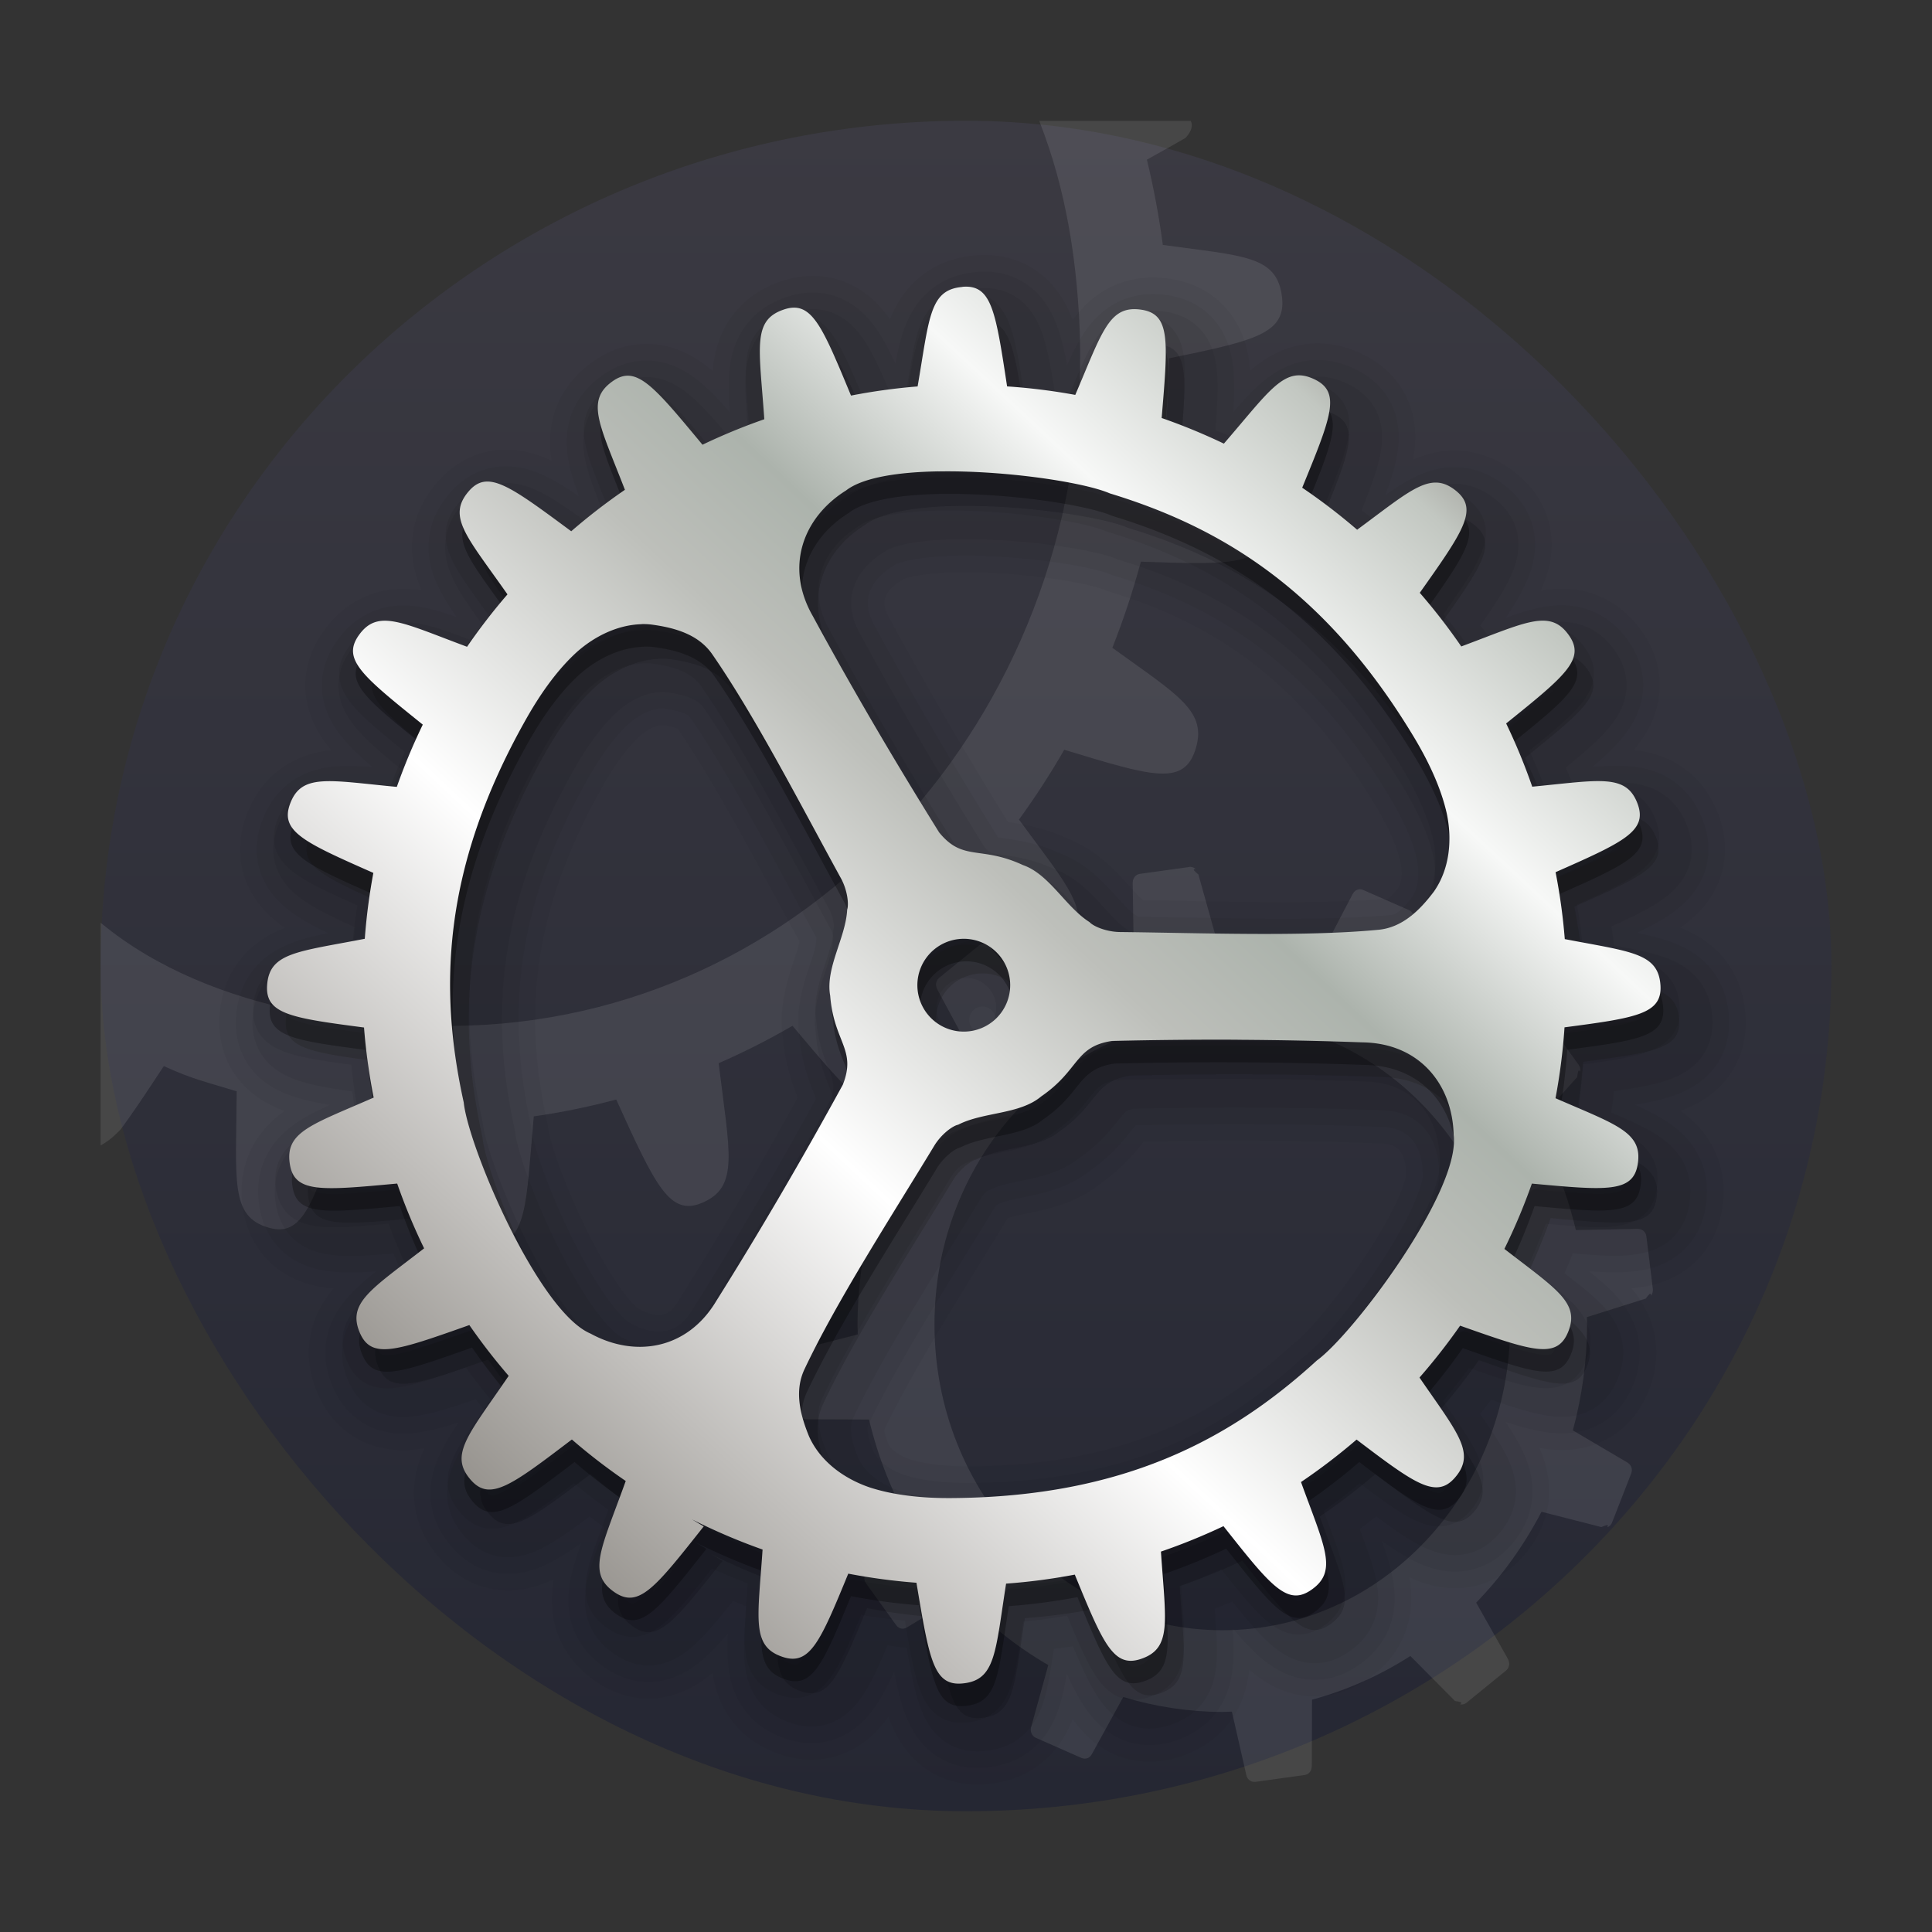 <?xml version="1.0" encoding="UTF-8" standalone="no"?>
<svg
   width="48"
   height="48"
   version="1.1"
   viewBox="0 0 48 48"
   id="svg23"
   sodipodi:docname="applications-utilities.svg"
   inkscape:version="1.3 (0e150ed6c4, 2023-07-21)"
   xmlns:inkscape="http://www.inkscape.org/namespaces/inkscape"
   xmlns:sodipodi="http://sodipodi.sourceforge.net/DTD/sodipodi-0.dtd"
   xmlns:xlink="http://www.w3.org/1999/xlink"
   xmlns="http://www.w3.org/2000/svg"
   xmlns:svg="http://www.w3.org/2000/svg">
  <rect x="0" y="0" width="48" height="48" fill="#333333" stroke="none"/>
  <sodipodi:namedview
     id="namedview25"
     pagecolor="#ffffff"
     bordercolor="#666666"
     borderopacity="1.0"
     inkscape:showpageshadow="2"
     inkscape:pageopacity="0.0"
     inkscape:pagecheckerboard="0"
     inkscape:deskcolor="#d1d1d1"
     showgrid="false"
     inkscape:zoom="3.6875"
     inkscape:cx="32.135593"
     inkscape:cy="32.135593"
     inkscape:window-width="1920"
     inkscape:window-height="994"
     inkscape:window-x="0"
     inkscape:window-y="0"
     inkscape:window-maximized="1"
     inkscape:current-layer="svg23" />
  <defs
     id="defs5">
    <clipPath
       id="a">
      <circle
         cx="8.467"
         cy="288.53"
         r="6.879"
         fill="#d86eb0"
         stroke-opacity="0.039"
         stroke-width="0.491"
         style="paint-order:stroke markers fill"
         id="circle2" />
    </clipPath>
    <linearGradient
       inkscape:collect="always"
       xlink:href="#linearGradient42"
       id="linearGradient43"
       x1="101.62"
       y1="-25.544"
       x2="101.62"
       y2="-40.361"
       gradientUnits="userSpaceOnUse"
       gradientTransform="matrix(2.902,0,0,2.835,-270.91,117.408)" />
    <linearGradient
       id="linearGradient42"
       inkscape:collect="always">
      <stop
         style="stop-color:#252733;stop-opacity:1"
         offset="0"
         id="stop42" />
      <stop
         style="stop-color:#3b3a42;stop-opacity:1"
         offset="1"
         id="stop43" />
    </linearGradient>
    <linearGradient
       id="linearGradient1018"
       x1="25.163"
       x2="35.091"
       y1="12.334"
       y2="1.707"
       gradientTransform="matrix(3.119,0,0,3.119,-69.714,2.844)"
       gradientUnits="userSpaceOnUse">
      <stop
         stop-color="#807c76"
         offset=".058"
         id="stop3-2" />
      <stop
         stop-color="#fff"
         offset=".385"
         id="stop4-8" />
      <stop
         stop-color="#bdbfba"
         offset=".558"
         id="stop5-9" />
      <stop
         stop-color="#acb3ac"
         offset=".635"
         id="stop6" />
      <stop
         stop-color="#f7f8f7"
         offset=".75"
         id="stop7-7" />
      <stop
         stop-color="#c2c7c1"
         offset=".863"
         id="stop8-3" />
      <stop
         stop-color="#7f7a75"
         offset=".941"
         id="stop9-6" />
    </linearGradient>
  </defs>
  <rect
     x="2.501"
     y="3"
     width="43"
     height="42"
     rx="21.5"
     ry="21"
     stroke-width="2.868"
     id="rect42"
     style="fill:url(#linearGradient43)" />
  <path
     id="path17-1"
     d="m 2.5,22.925 v 5.534 c 0.149,-0.082 0.308,-0.199 0.492,-0.394 0.293,-0.389 0.635,-0.904 1.078,-1.579 0.709,0.326 1.068,0.399 1.811,0.627 -0.015,2.233 -0.17,3.113 0.795,3.388 0.836,0.239 1.107,-0.554 1.824,-2.782 0.685,0.095 1.374,0.148 2.064,0.16 0.526,2.435 0.7,3.272 1.576,3.123 0.984,-0.167 0.921,-1.057 1.121,-3.266 0.69,-0.098 1.374,-0.238 2.049,-0.419 0.977,2.151 1.331,2.91 2.139,2.565 0.927,-0.397 0.673,-1.251 0.406,-3.467 0.627,-0.274 1.24,-0.583 1.834,-0.93 1.522,1.81 2.058,2.442 2.75,1.87 0.785,-0.65 0.328,-1.396 -0.498,-3.428 0.557,-0.455 1.09,-0.945 1.594,-1.465 1.83,1.3 2.497,1.753 3.023,1.027 0.6,-0.827 6.42e-4,-1.43 -1.242,-3.127 0.405,-0.556 0.78,-1.135 1.125,-1.735 2.182,0.666 2.953,0.896 3.25,0.023 0.331,-0.976 -0.406,-1.362 -2.055,-2.556 0.276,-0.698 0.513,-1.412 0.709,-2.139 2.26,0.078 3.06,0.099 3.146,-0.824 0.097,-1.034 -0.712,-1.215 -2.592,-1.948 0.09,-0.757 0.138,-1.518 0.143,-2.28 2.142,-0.438 2.914,-0.617 2.809,-1.523 -0.121,-1.037 -0.951,-1.016 -2.961,-1.295 -0.095,-0.714 -0.227,-1.421 -0.396,-2.119 0.38,-0.208 0.671,-0.374 0.959,-0.539 0.16,-0.175 0.187,-0.312 0.131,-0.423 h -3.764 c 0.703,1.788 0.909,3.513 0.988,4.841 C 27.327,17.021 20.745,24.908 12.105,25.458 9.576,25.612 5.312,25.254 2.5,22.925 Z m 27.043,-1.384 -1.225,0.17 c -0.056,0.008 -0.103,0.041 -0.135,0.085 -0.032,0.044 -0.042,0.099 -0.041,0.16 l 0.025,1.621 c -0.89,0.237 -1.742,0.614 -2.525,1.123 L 24.601,23.537 c -0.036,-0.047 -0.085,-0.078 -0.137,-0.085 -0.052,-0.007 -0.105,0.006 -0.15,0.044 l -0.98,0.797 c -0.045,0.037 -0.071,0.09 -0.078,0.145 -0.007,0.055 0.012,0.109 0.041,0.162 l 0.756,1.403 c -0.654,0.676 -1.209,1.453 -1.645,2.305 l -1.438,-0.448 c -0.053,-0.022 -0.108,-0.021 -0.156,0 -0.049,0.021 -0.09,0.062 -0.111,0.118 l -0.473,1.21 c -0.022,0.056 -0.02,0.116 0,0.168 0.02,0.052 0.062,0.088 0.111,0.118 l 1.314,0.813 c -0.23,0.852 -0.347,1.732 -0.35,2.619 0.002,0.082 0.004,0.165 0.008,0.247 l -1.465,0.378 c -0.056,0.009 -0.103,0.038 -0.135,0.083 -0.032,0.044 -0.048,0.1 -0.041,0.16 l 0.158,1.299 c 0.008,0.06 0.036,0.111 0.078,0.145 0.042,0.034 0.097,0.043 0.154,0.044 l 1.529,0.006 c 0.224,0.939 0.579,1.836 1.055,2.662 l -1.092,1.102 c -0.044,0.036 -0.071,0.09 -0.078,0.145 -0.007,0.055 0.006,0.114 0.041,0.162 l 0.75,1.04 c 0.035,0.048 0.085,0.078 0.137,0.085 0.052,0.007 0.101,-0.012 0.15,-0.044 l 1.318,-0.801 c 0.637,0.696 1.369,1.286 2.172,1.749 l -0.42,1.521 c -0.021,0.056 -0.02,0.116 0,0.168 0.02,0.051 0.057,0.095 0.109,0.118 l 1.139,0.502 c 0.053,0.022 0.11,0.02 0.158,0 0.049,-0.02 0.083,-0.068 0.111,-0.121 l 0.766,-1.394 c 0.8,0.243 1.628,0.368 2.461,0.371 0.079,-0.002 0.159,-0.004 0.238,-0.008 l 0.354,1.556 c 0.008,0.06 0.037,0.111 0.078,0.145 0.042,0.032 0.096,0.051 0.152,0.044 l 1.223,-0.17 c 0.056,-0.008 0.105,-0.036 0.137,-0.083 0.032,-0.044 0.041,-0.103 0.041,-0.164 l 0.006,-1.625 c 0.86,-0.233 1.683,-0.598 2.443,-1.085 l 1.109,1.118 c 0.288,0.041 0.085,0.078 0.137,0.085 0.052,0.007 0.107,-0.006 0.152,-0.044 l 0.979,-0.797 c 0.045,-0.035 0.071,-0.09 0.078,-0.145 0.007,-0.055 -0.012,-0.11 -0.041,-0.162 l -0.779,-1.38 c 0.643,-0.663 1.19,-1.424 1.623,-2.258 l 1.488,0.38 c 0.269,-0.118 0.11,0.02 0.158,0 0.049,-0.02 0.088,-0.062 0.109,-0.118 l 0.473,-1.21 c 0.022,-0.056 0.022,-0.116 0.002,-0.168 -0.02,-0.052 -0.064,-0.089 -0.113,-0.118 l -1.338,-0.788 c 0.232,-0.856 0.351,-1.742 0.354,-2.633 -0.002,-0.06 -0.003,-0.12 -0.006,-0.181 l 1.463,-0.461 c 0.177,-0.245 0.105,-0.038 0.137,-0.083 0.032,-0.044 0.046,-0.1 0.039,-0.16 l -0.16,-1.301 c -0.008,-0.06 -0.036,-0.109 -0.078,-0.143 -0.042,-0.034 -0.095,-0.045 -0.152,-0.044 l -1.523,0.029 c -0.218,-0.921 -0.564,-1.803 -1.025,-2.617 l 1.057,-1.183 c 0.038,-0.306 0.071,-0.09 0.078,-0.145 0.007,-0.055 -0.006,-0.114 -0.041,-0.162 l -0.75,-1.04 c -0.035,-0.048 -0.083,-0.078 -0.135,-0.085 -0.052,-0.007 -0.104,0.013 -0.152,0.044 l -1.304,0.832 c -0.623,-0.683 -1.338,-1.262 -2.121,-1.722 l 0.357,-1.585 c -0.111,-0.285 0.02,-0.116 0,-0.168 -0.02,-0.052 -0.057,-0.095 -0.109,-0.118 l -1.141,-0.502 c -0.053,-0.023 -0.108,-0.021 -0.156,0 -0.049,0.021 -0.084,0.065 -0.111,0.118 l -0.744,1.425 c -0.807,-0.247 -1.642,-0.375 -2.482,-0.378 -0.054,0.001 -0.11,0.004 -0.164,0.006 l -0.434,-1.554 c -0.23,-0.188 -0.037,-0.111 -0.078,-0.145 -0.042,-0.034 -0.096,-0.051 -0.152,-0.044 z m 0.828,3.768 c 3.95,2.95e-4 7.15,3.4 7.15,7.596 -2.8e-4,4.196 -3.201,7.598 -7.15,7.598 -3.95,-2.98e-4 -7.154,-3.403 -7.154,-7.598 2.75e-4,-4.196 3.205,-7.596 7.154,-7.596 z"
     style="opacity:0.1;fill:#ffffff;fill-opacity:1;stroke-width:3.896" />
  <path
     d="m 24.374,7.989 c -0.821,0.069 -0.818,0.765 -1.112,2.472 a 14.958,14.917 0 0 0 -1.655,0.227 C 20.879,8.931 20.624,8.319 19.936,8.552 c -0.791,0.267 -0.606,0.946 -0.483,2.725 a 14.958,14.917 0 0 0 -1.536,0.633 c -1.229,-1.484 -1.649,-1.998 -2.242,-1.571 -0.668,0.482 -0.309,1.076 0.316,2.69 A 14.958,14.917 0 0 0 14.656,14.058 c -1.548,-1.144 -2.081,-1.543 -2.553,-0.986 -0.536,0.632 -0.037,1.12 0.969,2.554 a 14.958,14.917 0 0 0 -1.004,1.302 c -1.623,-0.603 -2.22,-0.955 -2.693,-0.28 -0.418,0.597 0.1,1.012 1.594,2.214 a 14.958,14.917 0 0 0 -0.645,1.547 c -1.707,-0.162 -2.375,-0.342 -2.656,0.429 -0.247,0.678 0.356,0.95 2.073,1.708 a 14.958,14.917 0 0 0 -0.213,1.637 c -1.683,0.326 -2.375,0.342 -2.427,1.16 -0.045,0.711 0.603,0.808 2.408,1.044 a 14.958,14.917 0 0 0 0.24,1.74 c -1.547,0.678 -2.211,0.852 -2.082,1.657 0.115,0.716 0.775,0.654 2.666,0.479 a 14.958,14.917 0 0 0 0.669,1.61 c -1.319,1.022 -1.916,1.356 -1.595,2.1 0.288,0.669 0.914,0.445 2.72,-0.194 a 14.958,14.917 0 0 0 0.977,1.262 c -0.994,1.46 -1.49,1.955 -0.944,2.582 0.476,0.547 1.004,0.147 2.514,-1.001 a 14.958,14.917 0 0 0 1.338,1.031 c -0.605,1.685 -0.97,2.288 -0.28,2.762 0.604,0.415 1.013,-0.111 2.218,-1.634 l -0.295,-0.176 a 14.958,14.917 0 0 0 1.757,0.751 c -0.117,1.73 -0.284,2.406 0.498,2.667 0.677,0.226 0.936,-0.376 1.631,-2.068 a 14.958,14.917 0 0 0 1.694,0.226 c 0.32,1.914 0.423,2.573 1.152,2.501 0.818,-0.081 0.807,-0.776 1.075,-2.479 a 14.958,14.917 0 0 0 1.707,-0.224 c 0.704,1.716 0.961,2.323 1.642,2.095 0.782,-0.262 0.615,-0.936 0.498,-2.667 a 14.958,14.917 0 0 0 1.554,-0.632 c 1.169,1.479 1.581,1.996 2.177,1.586 0.677,-0.465 0.334,-1.066 -0.251,-2.682 a 14.958,14.917 0 0 0 1.381,-1.056 c 1.447,1.099 1.976,1.483 2.443,0.946 0.532,-0.611 0.065,-1.11 -0.88,-2.487 a 14.958,14.917 0 0 0 1.009,-1.289 c 1.766,0.624 2.39,0.84 2.675,0.177 0.318,-0.74 -0.272,-1.076 -1.575,-2.084 a 14.958,14.917 0 0 0 0.683,-1.623 c 1.858,0.172 2.516,0.229 2.63,-0.482 0.128,-0.797 -0.529,-0.978 -2.043,-1.639 a 14.958,14.917 0 0 0 0.224,-1.762 c 1.785,-0.234 2.428,-0.333 2.384,-1.041 -0.051,-0.81 -0.734,-0.835 -2.377,-1.151 a 14.958,14.917 0 0 0 -0.229,-1.663 c 1.687,-0.745 2.285,-1.019 2.04,-1.692 -0.278,-0.765 -0.944,-0.593 -2.62,-0.432 a 14.958,14.917 0 0 0 -0.648,-1.571 c 1.464,-1.179 1.976,-1.595 1.562,-2.187 -0.471,-0.672 -1.07,-0.325 -2.677,0.274 a 14.958,14.917 0 0 0 -1.031,-1.333 c 1.086,-1.534 1.463,-2.076 0.902,-2.532 -0.63,-0.512 -1.111,-0.028 -2.459,0.965 a 14.958,14.917 0 0 0 -1.365,-1.044 c 0.718,-1.754 0.969,-2.368 0.317,-2.687 -0.749,-0.367 -1.098,0.245 -2.263,1.592 A 14.958,14.917 0 0 0 29.323,11.248 C 29.484,9.329 29.544,8.668 28.822,8.558 28.013,8.435 27.849,9.105 27.177,10.674 A 14.958,14.917 0 0 0 25.483,10.463 C 25.196,8.584 25.097,7.928 24.374,7.989 Z m -0.598,4.583 c 1.656,-0.029 3.622,0.269 4.261,0.546 2.78,0.847 5.351,2.405 7.541,6.031 0.408,0.675 0.7,1.331 0.832,1.929 0.131,0.629 0.082,1.36 -0.324,1.937 -0.348,0.459 -0.779,0.891 -1.381,0.946 -1.873,0.176 -4.412,0.077 -6.416,0.055 -0.337,-0.004 -0.659,-0.14 -0.756,-0.247 -0.594,-0.374 -0.993,-1.187 -1.655,-1.417 -1.057,-0.49 -1.486,-0.079 -2.082,-0.812 -1.098,-1.762 -2.161,-3.572 -3.136,-5.37 -0.707,-1.23 -0.24,-2.461 0.825,-3.125 0.417,-0.323 1.298,-0.457 2.292,-0.474 z m -7.379,3.794 c 0.086,-0.003 0.173,8.43e-4 0.261,0.012 0.571,0.078 1.159,0.241 1.502,0.738 1.072,1.546 2.231,3.807 3.196,5.563 0.162,0.295 0.201,0.643 0.156,0.78 -0.035,0.701 -0.547,1.449 -0.422,2.139 0.092,1.161 0.661,1.332 0.314,2.211 -0.996,1.821 -2.053,3.636 -3.141,5.368 -0.725,1.219 -2.026,1.418 -3.126,0.815 -1.296,-0.545 -3.038,-4.637 -3.152,-5.745 -0.626,-2.838 -0.531,-5.843 1.554,-9.529 0.388,-0.687 0.817,-1.264 1.273,-1.673 0.423,-0.37 0.982,-0.658 1.586,-0.677 z m 8.005,7.818 a 1.153,1.153 0 0 1 0.006,0 1.153,1.153 0 0 1 1.154,1.154 1.153,1.153 0 0 1 -1.154,1.152 1.153,1.153 0 0 1 -1.152,-1.152 1.153,1.153 0 0 1 1.146,-1.154 z m 6.811,2.509 c 1.04,0.006 2.076,0.027 3.097,0.065 1.419,0.019 2.24,1.045 2.269,2.3 0.176,1.395 -2.496,4.95 -3.399,5.604 -2.145,1.961 -4.795,3.38 -9.03,3.418 -0.789,0.009 -1.502,-0.075 -2.084,-0.266 -0.608,-0.208 -1.212,-0.622 -1.502,-1.265 -0.218,-0.533 -0.372,-1.125 -0.113,-1.671 0.803,-1.701 2.183,-3.835 3.222,-5.549 0.175,-0.289 0.455,-0.496 0.596,-0.525 0.624,-0.321 1.528,-0.25 2.063,-0.703 0.96,-0.66 0.825,-1.238 1.76,-1.378 1.038,-0.024 2.08,-0.036 3.12,-0.03 z"
     opacity="0.04"
     stroke-width="3.3"
     id="path11-4"
     style="stroke:#010101;stroke-linecap:round;stroke-linejoin:round" />
  <path
     d="m 24.374,7.989 c -0.821,0.069 -0.818,0.765 -1.112,2.472 a 14.958,14.917 0 0 0 -1.655,0.227 C 20.879,8.931 20.624,8.319 19.936,8.552 c -0.791,0.267 -0.606,0.946 -0.483,2.725 a 14.958,14.917 0 0 0 -1.536,0.633 c -1.229,-1.484 -1.649,-1.998 -2.242,-1.571 -0.668,0.482 -0.309,1.076 0.316,2.69 A 14.958,14.917 0 0 0 14.656,14.058 c -1.548,-1.144 -2.081,-1.543 -2.553,-0.986 -0.536,0.632 -0.037,1.12 0.969,2.554 a 14.958,14.917 0 0 0 -1.004,1.302 c -1.623,-0.603 -2.22,-0.955 -2.693,-0.28 -0.418,0.597 0.1,1.012 1.594,2.214 a 14.958,14.917 0 0 0 -0.645,1.547 c -1.707,-0.162 -2.375,-0.342 -2.656,0.429 -0.247,0.678 0.356,0.95 2.073,1.708 a 14.958,14.917 0 0 0 -0.213,1.637 c -1.683,0.326 -2.375,0.342 -2.427,1.16 -0.045,0.711 0.603,0.808 2.408,1.044 a 14.958,14.917 0 0 0 0.24,1.74 c -1.547,0.678 -2.211,0.852 -2.082,1.657 0.115,0.716 0.775,0.654 2.666,0.479 a 14.958,14.917 0 0 0 0.669,1.61 c -1.319,1.022 -1.916,1.356 -1.595,2.1 0.288,0.669 0.914,0.445 2.72,-0.194 a 14.958,14.917 0 0 0 0.977,1.262 c -0.994,1.46 -1.49,1.955 -0.944,2.582 0.476,0.547 1.004,0.147 2.514,-1.001 a 14.958,14.917 0 0 0 1.338,1.031 c -0.605,1.685 -0.97,2.288 -0.28,2.762 0.604,0.415 1.013,-0.111 2.218,-1.634 l -0.295,-0.176 a 14.958,14.917 0 0 0 1.757,0.751 c -0.117,1.73 -0.284,2.406 0.498,2.667 0.677,0.226 0.936,-0.376 1.631,-2.068 a 14.958,14.917 0 0 0 1.694,0.226 c 0.32,1.914 0.423,2.573 1.152,2.501 0.818,-0.081 0.807,-0.776 1.075,-2.479 a 14.958,14.917 0 0 0 1.707,-0.224 c 0.704,1.716 0.961,2.323 1.642,2.095 0.782,-0.262 0.615,-0.936 0.498,-2.667 a 14.958,14.917 0 0 0 1.554,-0.632 c 1.169,1.479 1.581,1.996 2.177,1.586 0.677,-0.465 0.334,-1.066 -0.251,-2.682 a 14.958,14.917 0 0 0 1.381,-1.056 c 1.447,1.099 1.976,1.483 2.443,0.946 0.532,-0.611 0.065,-1.11 -0.88,-2.487 a 14.958,14.917 0 0 0 1.009,-1.289 c 1.766,0.624 2.39,0.84 2.675,0.177 0.318,-0.74 -0.272,-1.076 -1.575,-2.084 a 14.958,14.917 0 0 0 0.683,-1.623 c 1.858,0.172 2.516,0.229 2.63,-0.482 0.128,-0.797 -0.529,-0.978 -2.043,-1.639 a 14.958,14.917 0 0 0 0.224,-1.762 c 1.785,-0.234 2.428,-0.333 2.384,-1.041 -0.051,-0.81 -0.734,-0.835 -2.377,-1.151 a 14.958,14.917 0 0 0 -0.229,-1.663 c 1.687,-0.745 2.285,-1.019 2.04,-1.692 -0.278,-0.765 -0.944,-0.593 -2.62,-0.432 a 14.958,14.917 0 0 0 -0.648,-1.571 c 1.464,-1.179 1.976,-1.595 1.562,-2.187 -0.471,-0.672 -1.07,-0.325 -2.677,0.274 a 14.958,14.917 0 0 0 -1.031,-1.333 c 1.086,-1.534 1.463,-2.076 0.902,-2.532 -0.63,-0.512 -1.111,-0.028 -2.459,0.965 a 14.958,14.917 0 0 0 -1.365,-1.044 c 0.718,-1.754 0.969,-2.368 0.317,-2.687 -0.749,-0.367 -1.098,0.245 -2.263,1.592 A 14.958,14.917 0 0 0 29.323,11.248 C 29.484,9.329 29.544,8.668 28.822,8.558 28.013,8.435 27.849,9.105 27.177,10.674 A 14.958,14.917 0 0 0 25.483,10.463 C 25.196,8.584 25.097,7.928 24.374,7.989 Z m -0.598,4.583 c 1.656,-0.029 3.622,0.269 4.261,0.546 2.78,0.847 5.351,2.405 7.541,6.031 0.408,0.675 0.7,1.331 0.832,1.929 0.131,0.629 0.082,1.36 -0.324,1.937 -0.348,0.459 -0.779,0.891 -1.381,0.946 -1.873,0.176 -4.412,0.077 -6.416,0.055 -0.337,-0.004 -0.659,-0.14 -0.756,-0.247 -0.594,-0.374 -0.993,-1.187 -1.655,-1.417 -1.057,-0.49 -1.486,-0.079 -2.082,-0.812 -1.098,-1.762 -2.161,-3.572 -3.136,-5.37 -0.707,-1.23 -0.24,-2.461 0.825,-3.125 0.417,-0.323 1.298,-0.457 2.292,-0.474 z m -7.379,3.794 c 0.086,-0.003 0.173,8.43e-4 0.261,0.012 0.571,0.078 1.159,0.241 1.502,0.738 1.072,1.546 2.231,3.807 3.196,5.563 0.162,0.295 0.201,0.643 0.156,0.78 -0.035,0.701 -0.547,1.449 -0.422,2.139 0.092,1.161 0.661,1.332 0.314,2.211 -0.996,1.821 -2.053,3.636 -3.141,5.368 -0.725,1.219 -2.026,1.418 -3.126,0.815 -1.296,-0.545 -3.038,-4.637 -3.152,-5.745 -0.626,-2.838 -0.531,-5.843 1.554,-9.529 0.388,-0.687 0.817,-1.264 1.273,-1.673 0.423,-0.37 0.982,-0.658 1.586,-0.677 z m 8.005,7.818 a 1.153,1.153 0 0 1 0.006,0 1.153,1.153 0 0 1 1.154,1.154 1.153,1.153 0 0 1 -1.154,1.152 1.153,1.153 0 0 1 -1.152,-1.152 1.153,1.153 0 0 1 1.146,-1.154 z m 6.811,2.509 c 1.04,0.006 2.076,0.027 3.097,0.065 1.419,0.019 2.24,1.045 2.269,2.3 0.176,1.395 -2.496,4.95 -3.399,5.604 -2.145,1.961 -4.795,3.38 -9.03,3.418 -0.789,0.009 -1.502,-0.075 -2.084,-0.266 -0.608,-0.208 -1.212,-0.622 -1.502,-1.265 -0.218,-0.533 -0.372,-1.125 -0.113,-1.671 0.803,-1.701 2.183,-3.835 3.222,-5.549 0.175,-0.289 0.455,-0.496 0.596,-0.525 0.624,-0.321 1.528,-0.25 2.063,-0.703 0.96,-0.66 0.825,-1.238 1.76,-1.378 1.038,-0.024 2.08,-0.036 3.12,-0.03 z"
     opacity="0.05"
     stroke-width="2.475"
     id="path12"
     style="stroke:#010101;stroke-linecap:round;stroke-linejoin:round" />
  <path
     d="m 24.374,7.989 c -0.821,0.069 -0.818,0.765 -1.112,2.472 a 14.958,14.917 0 0 0 -1.655,0.227 C 20.879,8.931 20.624,8.319 19.936,8.552 c -0.791,0.267 -0.606,0.946 -0.483,2.725 a 14.958,14.917 0 0 0 -1.536,0.633 c -1.229,-1.484 -1.649,-1.998 -2.242,-1.571 -0.668,0.482 -0.309,1.076 0.316,2.69 A 14.958,14.917 0 0 0 14.656,14.058 c -1.548,-1.144 -2.081,-1.543 -2.553,-0.986 -0.536,0.632 -0.037,1.12 0.969,2.554 a 14.958,14.917 0 0 0 -1.004,1.302 c -1.623,-0.603 -2.22,-0.955 -2.693,-0.28 -0.418,0.597 0.1,1.012 1.594,2.214 a 14.958,14.917 0 0 0 -0.645,1.547 c -1.707,-0.162 -2.375,-0.342 -2.656,0.429 -0.247,0.678 0.356,0.95 2.073,1.708 a 14.958,14.917 0 0 0 -0.213,1.637 c -1.683,0.326 -2.375,0.342 -2.427,1.16 -0.045,0.711 0.603,0.808 2.408,1.044 a 14.958,14.917 0 0 0 0.24,1.74 c -1.547,0.678 -2.211,0.852 -2.082,1.657 0.115,0.716 0.775,0.654 2.666,0.479 a 14.958,14.917 0 0 0 0.669,1.61 c -1.319,1.022 -1.916,1.356 -1.595,2.1 0.288,0.669 0.914,0.445 2.72,-0.194 a 14.958,14.917 0 0 0 0.977,1.262 c -0.994,1.46 -1.49,1.955 -0.944,2.582 0.476,0.547 1.004,0.147 2.514,-1.001 a 14.958,14.917 0 0 0 1.338,1.031 c -0.605,1.685 -0.97,2.288 -0.28,2.762 0.604,0.415 1.013,-0.111 2.218,-1.634 l -0.295,-0.176 a 14.958,14.917 0 0 0 1.757,0.751 c -0.117,1.73 -0.284,2.406 0.498,2.667 0.677,0.226 0.936,-0.376 1.631,-2.068 a 14.958,14.917 0 0 0 1.694,0.226 c 0.32,1.914 0.423,2.573 1.152,2.501 0.818,-0.081 0.807,-0.776 1.075,-2.479 a 14.958,14.917 0 0 0 1.707,-0.224 c 0.704,1.716 0.961,2.323 1.642,2.095 0.782,-0.262 0.615,-0.936 0.498,-2.667 a 14.958,14.917 0 0 0 1.554,-0.632 c 1.169,1.479 1.581,1.996 2.177,1.586 0.677,-0.465 0.334,-1.066 -0.251,-2.682 a 14.958,14.917 0 0 0 1.381,-1.056 c 1.447,1.099 1.976,1.483 2.443,0.946 0.532,-0.611 0.065,-1.11 -0.88,-2.487 a 14.958,14.917 0 0 0 1.009,-1.289 c 1.766,0.624 2.39,0.84 2.675,0.177 0.318,-0.74 -0.272,-1.076 -1.575,-2.084 a 14.958,14.917 0 0 0 0.683,-1.623 c 1.858,0.172 2.516,0.229 2.63,-0.482 0.128,-0.797 -0.529,-0.978 -2.043,-1.639 a 14.958,14.917 0 0 0 0.224,-1.762 c 1.785,-0.234 2.428,-0.333 2.384,-1.041 -0.051,-0.81 -0.734,-0.835 -2.377,-1.151 a 14.958,14.917 0 0 0 -0.229,-1.663 c 1.687,-0.745 2.285,-1.019 2.04,-1.692 -0.278,-0.765 -0.944,-0.593 -2.62,-0.432 a 14.958,14.917 0 0 0 -0.648,-1.571 c 1.464,-1.179 1.976,-1.595 1.562,-2.187 -0.471,-0.672 -1.07,-0.325 -2.677,0.274 a 14.958,14.917 0 0 0 -1.031,-1.333 c 1.086,-1.534 1.463,-2.076 0.902,-2.532 -0.63,-0.512 -1.111,-0.028 -2.459,0.965 a 14.958,14.917 0 0 0 -1.365,-1.044 c 0.718,-1.754 0.969,-2.368 0.317,-2.687 -0.749,-0.367 -1.098,0.245 -2.263,1.592 A 14.958,14.917 0 0 0 29.323,11.248 C 29.484,9.329 29.544,8.668 28.822,8.558 28.013,8.435 27.849,9.105 27.177,10.674 A 14.958,14.917 0 0 0 25.483,10.463 C 25.196,8.584 25.097,7.928 24.374,7.989 Z m -0.598,4.583 c 1.656,-0.029 3.622,0.269 4.261,0.546 2.78,0.847 5.351,2.405 7.541,6.031 0.408,0.675 0.7,1.331 0.832,1.929 0.131,0.629 0.082,1.36 -0.324,1.937 -0.348,0.459 -0.779,0.891 -1.381,0.946 -1.873,0.176 -4.412,0.077 -6.416,0.055 -0.337,-0.004 -0.659,-0.14 -0.756,-0.247 -0.594,-0.374 -0.993,-1.187 -1.655,-1.417 -1.057,-0.49 -1.486,-0.079 -2.082,-0.812 -1.098,-1.762 -2.161,-3.572 -3.136,-5.37 -0.707,-1.23 -0.24,-2.461 0.825,-3.125 0.417,-0.323 1.298,-0.457 2.292,-0.474 z m -7.379,3.794 c 0.086,-0.003 0.173,8.43e-4 0.261,0.012 0.571,0.078 1.159,0.241 1.502,0.738 1.072,1.546 2.231,3.807 3.196,5.563 0.162,0.295 0.201,0.643 0.156,0.78 -0.035,0.701 -0.547,1.449 -0.422,2.139 0.092,1.161 0.661,1.332 0.314,2.211 -0.996,1.821 -2.053,3.636 -3.141,5.368 -0.725,1.219 -2.026,1.418 -3.126,0.815 -1.296,-0.545 -3.038,-4.637 -3.152,-5.745 -0.626,-2.838 -0.531,-5.843 1.554,-9.529 0.388,-0.687 0.817,-1.264 1.273,-1.673 0.423,-0.37 0.982,-0.658 1.586,-0.677 z m 8.005,7.818 a 1.153,1.153 0 0 1 0.006,0 1.153,1.153 0 0 1 1.154,1.154 1.153,1.153 0 0 1 -1.154,1.152 1.153,1.153 0 0 1 -1.152,-1.152 1.153,1.153 0 0 1 1.146,-1.154 z m 6.811,2.509 c 1.04,0.006 2.076,0.027 3.097,0.065 1.419,0.019 2.24,1.045 2.269,2.3 0.176,1.395 -2.496,4.95 -3.399,5.604 -2.145,1.961 -4.795,3.38 -9.03,3.418 -0.789,0.009 -1.502,-0.075 -2.084,-0.266 -0.608,-0.208 -1.212,-0.622 -1.502,-1.265 -0.218,-0.533 -0.372,-1.125 -0.113,-1.671 0.803,-1.701 2.183,-3.835 3.222,-5.549 0.175,-0.289 0.455,-0.496 0.596,-0.525 0.624,-0.321 1.528,-0.25 2.063,-0.703 0.96,-0.66 0.825,-1.238 1.76,-1.378 1.038,-0.024 2.08,-0.036 3.12,-0.03 z"
     opacity="0.06"
     stroke-width="1.65"
     id="path13"
     style="stroke:#010101;stroke-linecap:round;stroke-linejoin:round" />
  <path
     d="m 23.974,7.689 c -0.821,0.069 -0.818,0.765 -1.112,2.472 a 14.958,14.917 0 0 0 -1.655,0.227 C 20.478,8.63 20.224,8.019 19.536,8.251 18.745,8.518 18.929,9.197 19.052,10.976 A 14.958,14.917 0 0 0 17.516,11.61 C 16.288,10.126 15.867,9.611 15.275,10.039 c -0.668,0.482 -0.309,1.076 0.316,2.69 a 14.958,14.917 0 0 0 -1.334,1.03 c -1.548,-1.144 -2.081,-1.543 -2.553,-0.986 -0.536,0.632 -0.037,1.12 0.969,2.554 a 14.958,14.917 0 0 0 -1.004,1.302 c -1.623,-0.603 -2.22,-0.955 -2.693,-0.28 -0.418,0.597 0.1,1.012 1.594,2.214 a 14.958,14.917 0 0 0 -0.645,1.547 c -1.707,-0.162 -2.375,-0.342 -2.656,0.429 -0.247,0.678 0.356,0.95 2.073,1.708 a 14.958,14.917 0 0 0 -0.213,1.637 c -1.683,0.326 -2.375,0.342 -2.427,1.16 -0.045,0.711 0.603,0.808 2.408,1.044 a 14.958,14.917 0 0 0 0.24,1.74 c -1.547,0.678 -2.211,0.852 -2.082,1.657 0.115,0.716 0.775,0.654 2.666,0.479 a 14.958,14.917 0 0 0 0.669,1.61 c -1.319,1.022 -1.916,1.356 -1.595,2.1 0.288,0.669 0.914,0.445 2.72,-0.194 a 14.958,14.917 0 0 0 0.977,1.262 c -0.994,1.46 -1.49,1.955 -0.944,2.582 0.476,0.547 1.004,0.147 2.514,-1.001 a 14.958,14.917 0 0 0 1.338,1.031 c -0.605,1.685 -0.97,2.288 -0.28,2.762 0.604,0.415 1.013,-0.111 2.218,-1.634 l -0.295,-0.176 a 14.958,14.917 0 0 0 1.757,0.751 c -0.117,1.73 -0.284,2.406 0.498,2.667 0.677,0.226 0.936,-0.376 1.631,-2.068 a 14.958,14.917 0 0 0 1.694,0.226 c 0.32,1.914 0.423,2.573 1.152,2.501 0.818,-0.081 0.807,-0.776 1.075,-2.479 a 14.958,14.917 0 0 0 1.707,-0.224 c 0.704,1.716 0.961,2.323 1.642,2.095 0.782,-0.262 0.615,-0.936 0.498,-2.667 a 14.958,14.917 0 0 0 1.554,-0.632 c 1.169,1.479 1.581,1.996 2.177,1.586 0.677,-0.465 0.334,-1.066 -0.251,-2.682 a 14.958,14.917 0 0 0 1.381,-1.056 c 1.447,1.099 1.976,1.483 2.443,0.946 0.532,-0.611 0.065,-1.11 -0.88,-2.487 a 14.958,14.917 0 0 0 1.009,-1.289 c 1.766,0.624 2.39,0.84 2.675,0.177 0.318,-0.74 -0.272,-1.076 -1.575,-2.084 a 14.958,14.917 0 0 0 0.683,-1.623 c 1.858,0.172 2.516,0.229 2.63,-0.482 0.128,-0.797 -0.529,-0.978 -2.043,-1.639 a 14.958,14.917 0 0 0 0.224,-1.762 c 1.785,-0.234 2.428,-0.333 2.384,-1.041 -0.051,-0.81 -0.734,-0.835 -2.377,-1.151 a 14.958,14.917 0 0 0 -0.229,-1.663 c 1.687,-0.745 2.285,-1.019 2.04,-1.692 -0.278,-0.765 -0.944,-0.593 -2.62,-0.432 a 14.958,14.917 0 0 0 -0.648,-1.571 c 1.464,-1.179 1.976,-1.595 1.562,-2.187 -0.471,-0.672 -1.07,-0.325 -2.677,0.274 a 14.958,14.917 0 0 0 -1.031,-1.333 c 1.086,-1.534 1.463,-2.076 0.902,-2.532 -0.63,-0.512 -1.111,-0.028 -2.459,0.965 a 14.958,14.917 0 0 0 -1.365,-1.044 c 0.718,-1.754 0.969,-2.368 0.317,-2.687 -0.749,-0.367 -1.098,0.245 -2.263,1.592 A 14.958,14.917 0 0 0 28.923,10.947 C 29.084,9.029 29.144,8.367 28.422,8.258 27.612,8.135 27.449,8.805 26.776,10.374 A 14.958,14.917 0 0 0 25.083,10.163 C 24.796,8.284 24.697,7.628 23.974,7.689 Z m -0.598,4.583 c 1.656,-0.029 3.622,0.269 4.261,0.546 2.78,0.847 5.351,2.405 7.541,6.031 0.408,0.675 0.7,1.331 0.832,1.929 0.131,0.629 0.082,1.36 -0.324,1.937 -0.348,0.459 -0.779,0.891 -1.381,0.946 -1.873,0.176 -4.412,0.077 -6.416,0.055 -0.337,-0.004 -0.659,-0.14 -0.756,-0.247 -0.594,-0.374 -0.993,-1.187 -1.655,-1.417 -1.057,-0.49 -1.486,-0.079 -2.082,-0.812 -1.098,-1.762 -2.161,-3.572 -3.136,-5.37 -0.707,-1.23 -0.24,-2.461 0.825,-3.125 0.417,-0.323 1.298,-0.457 2.292,-0.474 z m -7.379,3.794 c 0.086,-0.003 0.173,8.43e-4 0.261,0.012 0.571,0.078 1.159,0.241 1.502,0.738 1.072,1.546 2.231,3.807 3.196,5.563 0.162,0.295 0.201,0.643 0.156,0.78 -0.035,0.701 -0.547,1.449 -0.422,2.139 0.092,1.161 0.661,1.332 0.314,2.211 -0.996,1.821 -2.053,3.636 -3.141,5.368 -0.725,1.219 -2.026,1.418 -3.126,0.815 -1.296,-0.545 -3.038,-4.637 -3.152,-5.745 -0.626,-2.838 -0.531,-5.843 1.554,-9.529 0.388,-0.687 0.817,-1.264 1.273,-1.673 0.423,-0.37 0.982,-0.658 1.586,-0.677 z m 8.005,7.818 a 1.153,1.153 0 0 1 0.006,0 1.153,1.153 0 0 1 1.154,1.154 1.153,1.153 0 0 1 -1.154,1.152 1.153,1.153 0 0 1 -1.152,-1.152 1.153,1.153 0 0 1 1.146,-1.154 z m 6.811,2.509 c 1.04,0.006 2.076,0.027 3.097,0.065 1.419,0.019 2.24,1.045 2.269,2.3 0.176,1.395 -2.496,4.95 -3.399,5.604 -2.145,1.961 -4.795,3.38 -9.03,3.418 -0.789,0.009 -1.502,-0.075 -2.084,-0.266 -0.608,-0.208 -1.212,-0.622 -1.502,-1.265 -0.218,-0.533 -0.372,-1.125 -0.113,-1.671 0.803,-1.701 2.183,-3.835 3.222,-5.549 0.175,-0.289 0.455,-0.496 0.596,-0.525 0.624,-0.321 1.528,-0.25 2.063,-0.703 0.96,-0.66 0.825,-1.238 1.76,-1.378 1.038,-0.024 2.08,-0.036 3.12,-0.03 z"
     opacity="0.07"
     stroke-width="0.825"
     id="path14"
     style="stroke:#010101;stroke-linecap:round;stroke-linejoin:round" />
  <path
     d="m 23.974,7.689 c -0.821,0.069 -0.818,0.765 -1.112,2.472 a 14.958,14.917 0 0 0 -1.655,0.227 C 20.478,8.63 20.224,8.019 19.536,8.251 18.745,8.518 18.929,9.197 19.052,10.976 A 14.958,14.917 0 0 0 17.516,11.61 C 16.288,10.126 15.867,9.611 15.275,10.039 c -0.668,0.482 -0.309,1.076 0.316,2.69 a 14.958,14.917 0 0 0 -1.334,1.03 c -1.548,-1.144 -2.081,-1.543 -2.553,-0.986 -0.536,0.632 -0.037,1.12 0.969,2.554 a 14.958,14.917 0 0 0 -1.004,1.302 c -1.623,-0.603 -2.22,-0.955 -2.693,-0.28 -0.418,0.597 0.1,1.012 1.594,2.214 a 14.958,14.917 0 0 0 -0.645,1.547 c -1.707,-0.162 -2.375,-0.342 -2.656,0.429 -0.247,0.678 0.356,0.95 2.073,1.708 a 14.958,14.917 0 0 0 -0.213,1.637 c -1.683,0.326 -2.375,0.342 -2.427,1.16 -0.045,0.711 0.603,0.808 2.408,1.044 a 14.958,14.917 0 0 0 0.24,1.74 c -1.547,0.678 -2.211,0.852 -2.082,1.657 0.115,0.716 0.775,0.654 2.666,0.479 a 14.958,14.917 0 0 0 0.669,1.61 c -1.319,1.022 -1.916,1.356 -1.595,2.1 0.288,0.669 0.914,0.445 2.72,-0.194 a 14.958,14.917 0 0 0 0.977,1.262 c -0.994,1.46 -1.49,1.955 -0.944,2.582 0.476,0.547 1.004,0.147 2.514,-1.001 a 14.958,14.917 0 0 0 1.338,1.031 c -0.605,1.685 -0.97,2.288 -0.28,2.762 0.604,0.415 1.013,-0.111 2.218,-1.634 l -0.295,-0.176 a 14.958,14.917 0 0 0 1.757,0.751 c -0.117,1.73 -0.284,2.406 0.498,2.667 0.677,0.226 0.936,-0.376 1.631,-2.068 a 14.958,14.917 0 0 0 1.694,0.226 c 0.32,1.914 0.423,2.573 1.152,2.501 0.818,-0.081 0.807,-0.776 1.075,-2.479 a 14.958,14.917 0 0 0 1.707,-0.224 c 0.704,1.716 0.961,2.323 1.642,2.095 0.782,-0.262 0.615,-0.936 0.498,-2.667 a 14.958,14.917 0 0 0 1.554,-0.632 c 1.169,1.479 1.581,1.996 2.177,1.586 0.677,-0.465 0.334,-1.066 -0.251,-2.682 a 14.958,14.917 0 0 0 1.381,-1.056 c 1.447,1.099 1.976,1.483 2.443,0.946 0.532,-0.611 0.065,-1.11 -0.88,-2.487 a 14.958,14.917 0 0 0 1.009,-1.289 c 1.766,0.624 2.39,0.84 2.675,0.177 0.318,-0.74 -0.272,-1.076 -1.575,-2.084 a 14.958,14.917 0 0 0 0.683,-1.623 c 1.858,0.172 2.516,0.229 2.63,-0.482 0.128,-0.797 -0.529,-0.978 -2.043,-1.639 a 14.958,14.917 0 0 0 0.224,-1.762 c 1.785,-0.234 2.428,-0.333 2.384,-1.041 -0.051,-0.81 -0.734,-0.835 -2.377,-1.151 a 14.958,14.917 0 0 0 -0.229,-1.663 c 1.687,-0.745 2.285,-1.019 2.04,-1.692 -0.278,-0.765 -0.944,-0.593 -2.62,-0.432 a 14.958,14.917 0 0 0 -0.648,-1.571 c 1.464,-1.179 1.976,-1.595 1.562,-2.187 -0.471,-0.672 -1.07,-0.325 -2.677,0.274 a 14.958,14.917 0 0 0 -1.031,-1.333 c 1.086,-1.534 1.463,-2.076 0.902,-2.532 -0.63,-0.512 -1.111,-0.028 -2.459,0.965 a 14.958,14.917 0 0 0 -1.365,-1.044 c 0.718,-1.754 0.969,-2.368 0.317,-2.687 -0.749,-0.367 -1.098,0.245 -2.263,1.592 A 14.958,14.917 0 0 0 28.923,10.947 C 29.084,9.029 29.144,8.367 28.422,8.258 27.612,8.135 27.449,8.805 26.776,10.374 A 14.958,14.917 0 0 0 25.083,10.163 C 24.796,8.284 24.697,7.628 23.974,7.689 Z m -0.598,4.583 c 1.656,-0.029 3.622,0.269 4.261,0.546 2.78,0.847 5.351,2.405 7.541,6.031 0.408,0.675 0.7,1.331 0.832,1.929 0.131,0.629 0.082,1.36 -0.324,1.937 -0.348,0.459 -0.779,0.891 -1.381,0.946 -1.873,0.176 -4.412,0.077 -6.416,0.055 -0.337,-0.004 -0.659,-0.14 -0.756,-0.247 -0.594,-0.374 -0.993,-1.187 -1.655,-1.417 -1.057,-0.49 -1.486,-0.079 -2.082,-0.812 -1.098,-1.762 -2.161,-3.572 -3.136,-5.37 -0.707,-1.23 -0.24,-2.461 0.825,-3.125 0.417,-0.323 1.298,-0.457 2.292,-0.474 z m -7.379,3.794 c 0.086,-0.003 0.173,8.43e-4 0.261,0.012 0.571,0.078 1.159,0.241 1.502,0.738 1.072,1.546 2.231,3.807 3.196,5.563 0.162,0.295 0.201,0.643 0.156,0.78 -0.035,0.701 -0.547,1.449 -0.422,2.139 0.092,1.161 0.661,1.332 0.314,2.211 -0.996,1.821 -2.053,3.636 -3.141,5.368 -0.725,1.219 -2.026,1.418 -3.126,0.815 -1.296,-0.545 -3.038,-4.637 -3.152,-5.745 -0.626,-2.838 -0.531,-5.843 1.554,-9.529 0.388,-0.687 0.817,-1.264 1.273,-1.673 0.423,-0.37 0.982,-0.658 1.586,-0.677 z m 8.005,7.818 a 1.153,1.153 0 0 1 0.006,0 1.153,1.153 0 0 1 1.154,1.154 1.153,1.153 0 0 1 -1.154,1.152 1.153,1.153 0 0 1 -1.152,-1.152 1.153,1.153 0 0 1 1.146,-1.154 z m 6.811,2.509 c 1.04,0.006 2.076,0.027 3.097,0.065 1.419,0.019 2.24,1.045 2.269,2.3 0.176,1.395 -2.496,4.95 -3.399,5.604 -2.145,1.961 -4.795,3.38 -9.03,3.418 -0.789,0.009 -1.502,-0.075 -2.084,-0.266 -0.608,-0.208 -1.212,-0.622 -1.502,-1.265 -0.218,-0.533 -0.372,-1.125 -0.113,-1.671 0.803,-1.701 2.183,-3.835 3.222,-5.549 0.175,-0.289 0.455,-0.496 0.596,-0.525 0.624,-0.321 1.528,-0.25 2.063,-0.703 0.96,-0.66 0.825,-1.238 1.76,-1.378 1.038,-0.024 2.08,-0.036 3.12,-0.03 z"
     opacity="0.25"
     stroke-width="0.793"
     id="path15-9" />
  <path
     d="m 23.91,7.129 c -0.821,0.069 -0.818,0.765 -1.112,2.472 a 14.958,14.917 0 0 0 -1.655,0.227 c -0.728,-1.758 -0.983,-2.37 -1.671,-2.137 -0.791,0.267 -0.606,0.946 -0.483,2.725 a 14.958,14.917 0 0 0 -1.536,0.633 C 16.223,9.567 15.802,9.052 15.21,9.479 c -0.668,0.482 -0.309,1.077 0.316,2.69 a 14.958,14.917 0 0 0 -1.334,1.03 c -1.548,-1.145 -2.081,-1.543 -2.553,-0.986 -0.536,0.632 -0.037,1.12 0.969,2.554 a 14.958,14.917 0 0 0 -1.004,1.302 C 9.981,15.466 9.383,15.114 8.91,15.789 c -0.418,0.597 0.1,1.012 1.594,2.214 a 14.958,14.917 0 0 0 -0.645,1.547 C 8.152,19.388 7.484,19.208 7.204,19.979 6.957,20.657 7.559,20.929 9.276,21.687 a 14.958,14.917 0 0 0 -0.213,1.637 c -1.683,0.326 -2.375,0.342 -2.427,1.16 -0.045,0.711 0.603,0.808 2.408,1.044 a 14.958,14.917 0 0 0 0.24,1.741 c -1.547,0.678 -2.212,0.852 -2.082,1.657 0.115,0.716 0.775,0.654 2.666,0.479 a 14.958,14.917 0 0 0 0.669,1.61 c -1.319,1.022 -1.916,1.356 -1.596,2.1 0.288,0.669 0.914,0.445 2.72,-0.194 a 14.958,14.917 0 0 0 0.977,1.262 c -0.994,1.46 -1.49,1.955 -0.944,2.582 0.476,0.547 1.004,0.147 2.514,-1.001 a 14.958,14.917 0 0 0 1.338,1.031 c -0.605,1.685 -0.97,2.288 -0.28,2.762 0.604,0.415 1.013,-0.111 2.218,-1.634 l -0.295,-0.176 a 14.958,14.917 0 0 0 1.757,0.751 c -0.117,1.73 -0.284,2.406 0.498,2.667 0.677,0.226 0.936,-0.376 1.631,-2.068 a 14.958,14.917 0 0 0 1.694,0.226 c 0.32,1.914 0.423,2.574 1.152,2.501 0.818,-0.081 0.807,-0.776 1.075,-2.479 a 14.958,14.917 0 0 0 1.707,-0.224 c 0.704,1.716 0.961,2.323 1.642,2.095 0.782,-0.262 0.615,-0.936 0.498,-2.667 a 14.958,14.917 0 0 0 1.554,-0.632 c 1.169,1.479 1.581,1.996 2.177,1.586 0.677,-0.465 0.334,-1.066 -0.251,-2.682 a 14.958,14.917 0 0 0 1.381,-1.055 c 1.447,1.099 1.976,1.483 2.443,0.946 0.532,-0.611 0.065,-1.11 -0.88,-2.487 a 14.958,14.917 0 0 0 1.009,-1.289 c 1.767,0.624 2.39,0.84 2.675,0.177 0.318,-0.74 -0.272,-1.076 -1.575,-2.084 a 14.958,14.917 0 0 0 0.683,-1.623 c 1.858,0.172 2.516,0.229 2.63,-0.482 0.128,-0.797 -0.529,-0.978 -2.043,-1.639 a 14.958,14.917 0 0 0 0.224,-1.761 c 1.785,-0.234 2.428,-0.334 2.384,-1.041 -0.051,-0.81 -0.734,-0.835 -2.377,-1.151 a 14.958,14.917 0 0 0 -0.229,-1.663 c 1.687,-0.745 2.285,-1.019 2.04,-1.692 -0.278,-0.765 -0.944,-0.593 -2.62,-0.432 a 14.958,14.917 0 0 0 -0.648,-1.571 c 1.464,-1.179 1.976,-1.595 1.562,-2.187 -0.471,-0.672 -1.07,-0.325 -2.677,0.274 a 14.958,14.917 0 0 0 -1.031,-1.333 c 1.086,-1.534 1.463,-2.076 0.903,-2.532 -0.63,-0.512 -1.112,-0.028 -2.459,0.965 a 14.958,14.917 0 0 0 -1.365,-1.044 c 0.718,-1.754 0.969,-2.367 0.317,-2.687 -0.749,-0.367 -1.098,0.245 -2.263,1.592 a 14.958,14.917 0 0 0 -1.546,-0.637 c 0.161,-1.919 0.221,-2.58 -0.501,-2.69 -0.809,-0.123 -0.973,0.547 -1.645,2.116 a 14.958,14.917 0 0 0 -1.694,-0.211 c -0.286,-1.879 -0.385,-2.535 -1.109,-2.474 z m -0.598,4.583 c 1.656,-0.029 3.622,0.269 4.261,0.546 2.78,0.847 5.351,2.405 7.541,6.031 0.408,0.675 0.7,1.331 0.832,1.929 0.131,0.629 0.082,1.36 -0.324,1.937 -0.348,0.459 -0.779,0.891 -1.381,0.946 -1.873,0.176 -4.412,0.077 -6.416,0.055 -0.337,-0.004 -0.659,-0.14 -0.756,-0.247 -0.594,-0.374 -0.993,-1.187 -1.655,-1.417 -1.057,-0.49 -1.486,-0.079 -2.082,-0.812 -1.098,-1.762 -2.161,-3.572 -3.136,-5.37 -0.707,-1.23 -0.24,-2.461 0.825,-3.125 0.417,-0.323 1.298,-0.457 2.292,-0.474 z m -7.379,3.794 c 0.086,-0.003 0.173,8.01e-4 0.261,0.012 0.571,0.078 1.159,0.241 1.502,0.738 1.072,1.546 2.231,3.807 3.196,5.563 0.162,0.295 0.201,0.643 0.156,0.78 -0.035,0.701 -0.547,1.449 -0.422,2.139 0.092,1.161 0.661,1.332 0.314,2.211 -0.996,1.821 -2.053,3.636 -3.141,5.368 -0.725,1.219 -2.026,1.418 -3.126,0.816 -1.296,-0.545 -3.038,-4.637 -3.152,-5.745 -0.626,-2.838 -0.531,-5.843 1.554,-9.53 0.388,-0.687 0.817,-1.264 1.273,-1.673 0.423,-0.37 0.982,-0.658 1.586,-0.677 z m 8.005,7.818 a 1.153,1.153 0 0 1 0.006,0 1.153,1.153 0 0 1 1.154,1.154 1.153,1.153 0 0 1 -1.154,1.152 1.153,1.153 0 0 1 -1.152,-1.152 1.153,1.153 0 0 1 1.146,-1.154 z m 6.811,2.509 c 1.04,0.006 2.076,0.027 3.098,0.064 1.419,0.019 2.24,1.045 2.269,2.3 0.176,1.395 -2.496,4.95 -3.399,5.604 -2.145,1.961 -4.795,3.38 -9.03,3.418 -0.789,0.009 -1.502,-0.075 -2.084,-0.266 -0.608,-0.208 -1.212,-0.622 -1.502,-1.265 -0.218,-0.533 -0.372,-1.125 -0.113,-1.671 0.803,-1.701 2.183,-3.835 3.222,-5.549 0.175,-0.289 0.455,-0.496 0.596,-0.525 0.624,-0.321 1.528,-0.25 2.063,-0.703 0.96,-0.66 0.825,-1.238 1.76,-1.378 1.038,-0.024 2.08,-0.036 3.12,-0.03 z"
     fill="url(#linearGradient1018)"
     stroke-width="0.793"
     id="path16"
     style="fill:url(#linearGradient1018)" />
</svg>
